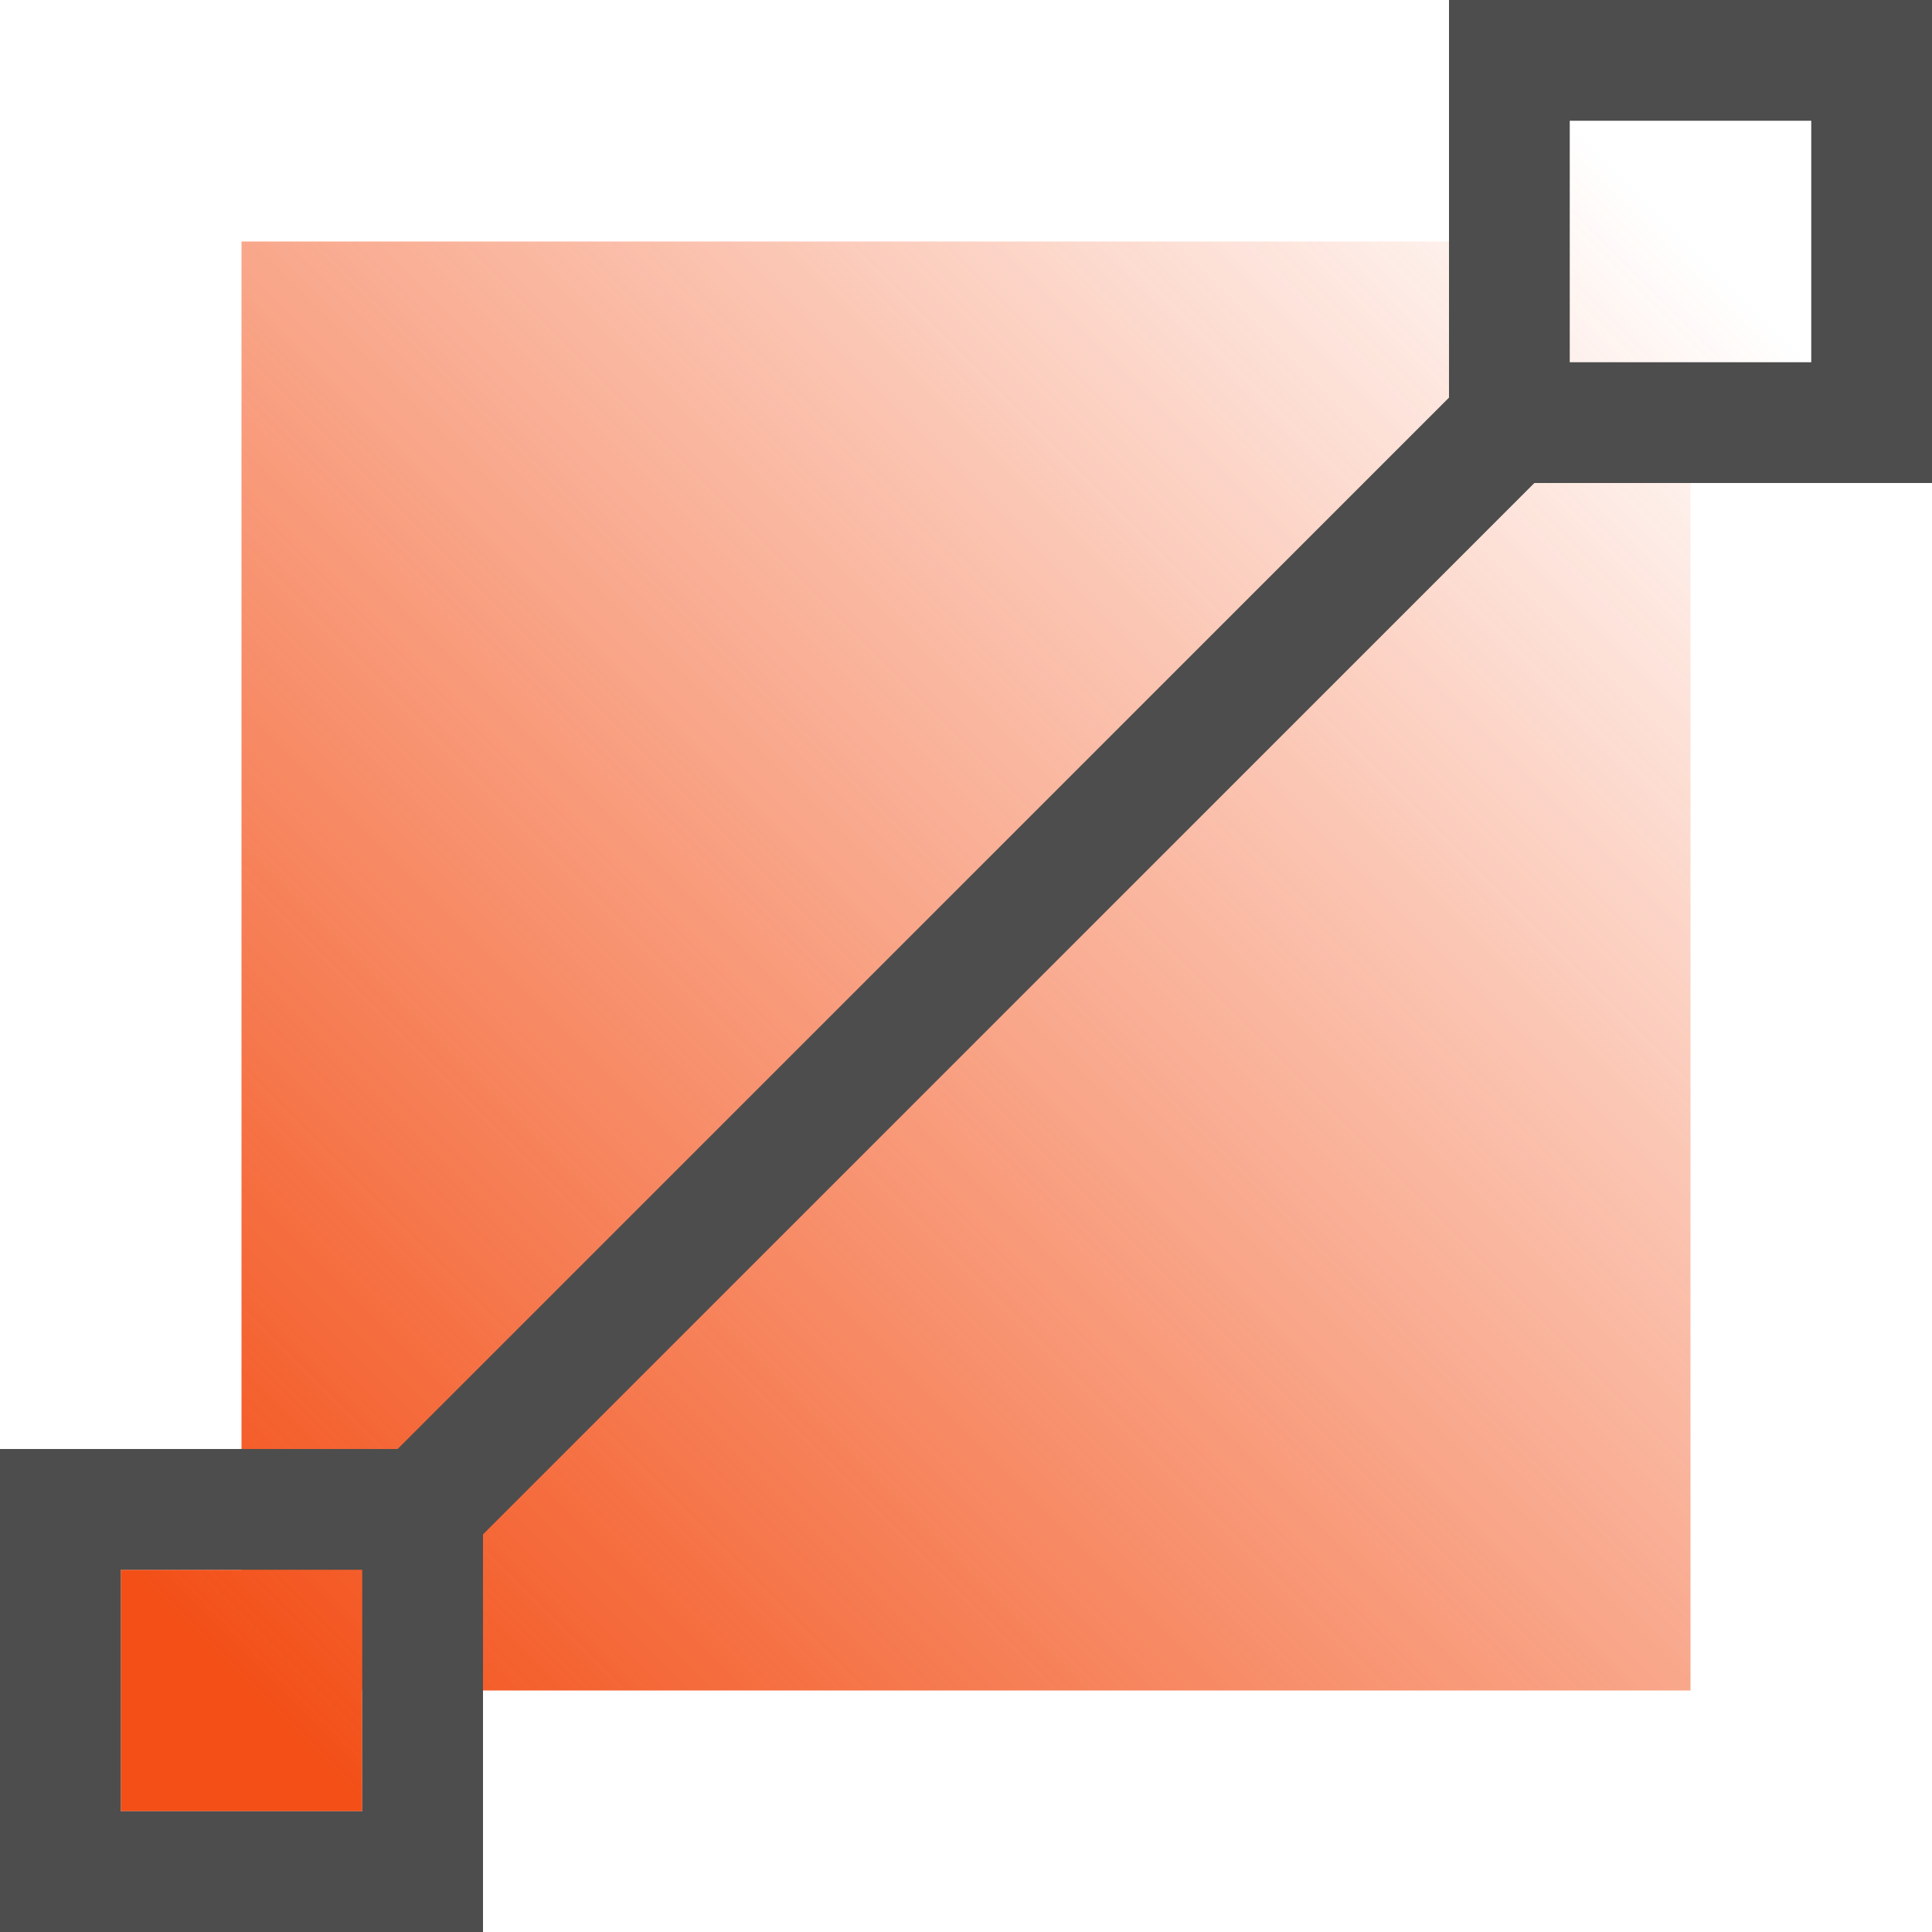 <?xml version="1.0" encoding="UTF-8" standalone="no"?>
<svg
   xmlns:dc="http://purl.org/dc/elements/1.1/"
   xmlns:cc="http://creativecommons.org/ns#"
   xmlns:rdf="http://www.w3.org/1999/02/22-rdf-syntax-ns#"
   xmlns:svg="http://www.w3.org/2000/svg"
   xmlns="http://www.w3.org/2000/svg"
   xmlns:xlink="http://www.w3.org/1999/xlink"
   xmlns:sodipodi="http://sodipodi.sourceforge.net/DTD/sodipodi-0.dtd"
   xmlns:inkscape="http://www.inkscape.org/namespaces/inkscape"
   viewBox="0 0 16 16"
   version="1.1"
   id="svg33"
   sodipodi:docname="color-gradientX.svg"
   inkscape:version="0.92.3 (2405546, 2018-03-11)"
   width="16"
   height="16">
  <sodipodi:namedview
     pagecolor="#ffffff"
     bordercolor="#666666"
     borderopacity="1"
     objecttolerance="10"
     gridtolerance="10"
     guidetolerance="10"
     inkscape:pageopacity="0"
     inkscape:pageshadow="2"
     inkscape:window-width="1920"
     inkscape:window-height="1009"
     id="namedview35"
     showgrid="false"
     inkscape:zoom="9.8333333"
     inkscape:cx="-1.3220339"
     inkscape:cy="11.186441"
     inkscape:window-x="0"
     inkscape:window-y="34"
     inkscape:window-maximized="1"
     inkscape:current-layer="layer1-3" />
  <defs
     id="defs22">
    <linearGradient
       id="linearGradient854">
      <stop
         stop-color="#f27935"
         id="stop850"
         style="stop-color:#f34f17;stop-opacity:1" />
      <stop
         stop-color="#f2784b"
         offset="1"
         id="stop852"
         style="stop-color:#f34f17;stop-opacity:0" />
    </linearGradient>
    <style
       id="current-color-scheme"
       type="text/css">
   .ColorScheme-Text { color:#4d4d4d; }
  </style>
    <linearGradient
       id="linearGradient4300-8">
      <stop
         id="stop4302-5"
         stop-color="#f27935" />
      <stop
         id="stop4304-7"
         offset="1"
         stop-color="#f2784b" />
    </linearGradient>
    <linearGradient
       id="linearGradient4357"
       x2="0"
       y1="61"
       y2="47"
       gradientUnits="userSpaceOnUse"
       xlink:href="#linearGradient4351" />
    <linearGradient
       id="linearGradient4410">
      <stop
         id="stop4412"
         stop-color="#383e51" />
      <stop
         id="stop4414"
         offset="1"
         stop-color="#655c6f"
         stop-opacity="0" />
    </linearGradient>
    <linearGradient
       id="linearGradient4427"
       x1="54"
       x2="40"
       y1="31"
       y2="17"
       gradientTransform="matrix(1,0,0,-1,-14,78)"
       gradientUnits="userSpaceOnUse"
       xlink:href="#linearGradient4410" />
    <linearGradient
       id="linearGradient4306"
       x2="0"
       y1="61"
       y2="3"
       gradientUnits="userSpaceOnUse"
       xlink:href="#linearGradient4300-8" />
    <linearGradient
       id="linearGradient4351">
      <stop
         id="stop4353"
         stop-color="#f7ab89" />
      <stop
         id="stop4355"
         offset="1"
         stop-color="#f9bda3" />
    </linearGradient>
    <linearGradient
       id="linearGradient3444"
       x1="54"
       x2="40"
       y1="31"
       y2="17"
       gradientTransform="matrix(1,0,0,-1,503.93,656.7)"
       gradientUnits="userSpaceOnUse"
       xlink:href="#linearGradient4410" />
    <linearGradient
       id="linearGradient3447"
       x2="0"
       y1="61"
       y2="47"
       gradientTransform="translate(517.93,578.7)"
       gradientUnits="userSpaceOnUse"
       xlink:href="#linearGradient4351" />
    <linearGradient
       id="linearGradient3452"
       x2="0"
       y1="61"
       y2="3"
       gradientTransform="translate(517.93,578.7)"
       gradientUnits="userSpaceOnUse"
       xlink:href="#linearGradient4300-8" />
    <linearGradient
       id="linearGradient4164"
       x1="3"
       x2="19"
       y1="1049.36"
       y2="1033.36"
       gradientTransform="matrix(0.75,0,0,0.75,2.75,-770.02)"
       gradientUnits="userSpaceOnUse"
       xlink:href="#linearGradient854" />
    <linearGradient
       id="linearGradient4172-7">
      <stop
         id="stop4174-2"
         stop-color="#1d99f3" />
      <stop
         id="stop4176-0"
         offset="1"
         stop-color="#cae7fc" />
    </linearGradient>
  </defs>
  <g
     transform="translate(1,-7)"
     id="g31">
    <g
       transform="translate(-326,-534.36)"
       id="g29">
      <g
         id="layer1-3"
         transform="translate(326,-496)">
        <g
           id="g36"
           transform="translate(-4,4)">
          <path
             inkscape:connector-curvature="0"
             id="path24"
             transform="translate(0,1030.36)"
             d="M 16,4 V 5 H 5 V 16 H 4 v 2 H 6 V 17 H 17 V 6 h 1 V 4 Z"
             style="fill:url(#linearGradient4164);fill-opacity:1" />
          <path
             style="color:#4d4d4d;fill:#4d4d4d"
             inkscape:connector-curvature="0"
             transform="translate(0,1030.36)"
             id="path26"
             d="m 15,3 v 3.293 l -2,2 L 9.818,11.475 6.293,15 H 3 v 4 H 7 V 15.707 L 10.525,12.182 13.707,9 l 2,-2 H 19 V 3 Z m 1,1 h 2 V 6 H 16 Z M 4,16 h 2 v 2 H 4 Z"
             class="ColorScheme-Text" />
        </g>
      </g>
    </g>
  </g>
</svg>
